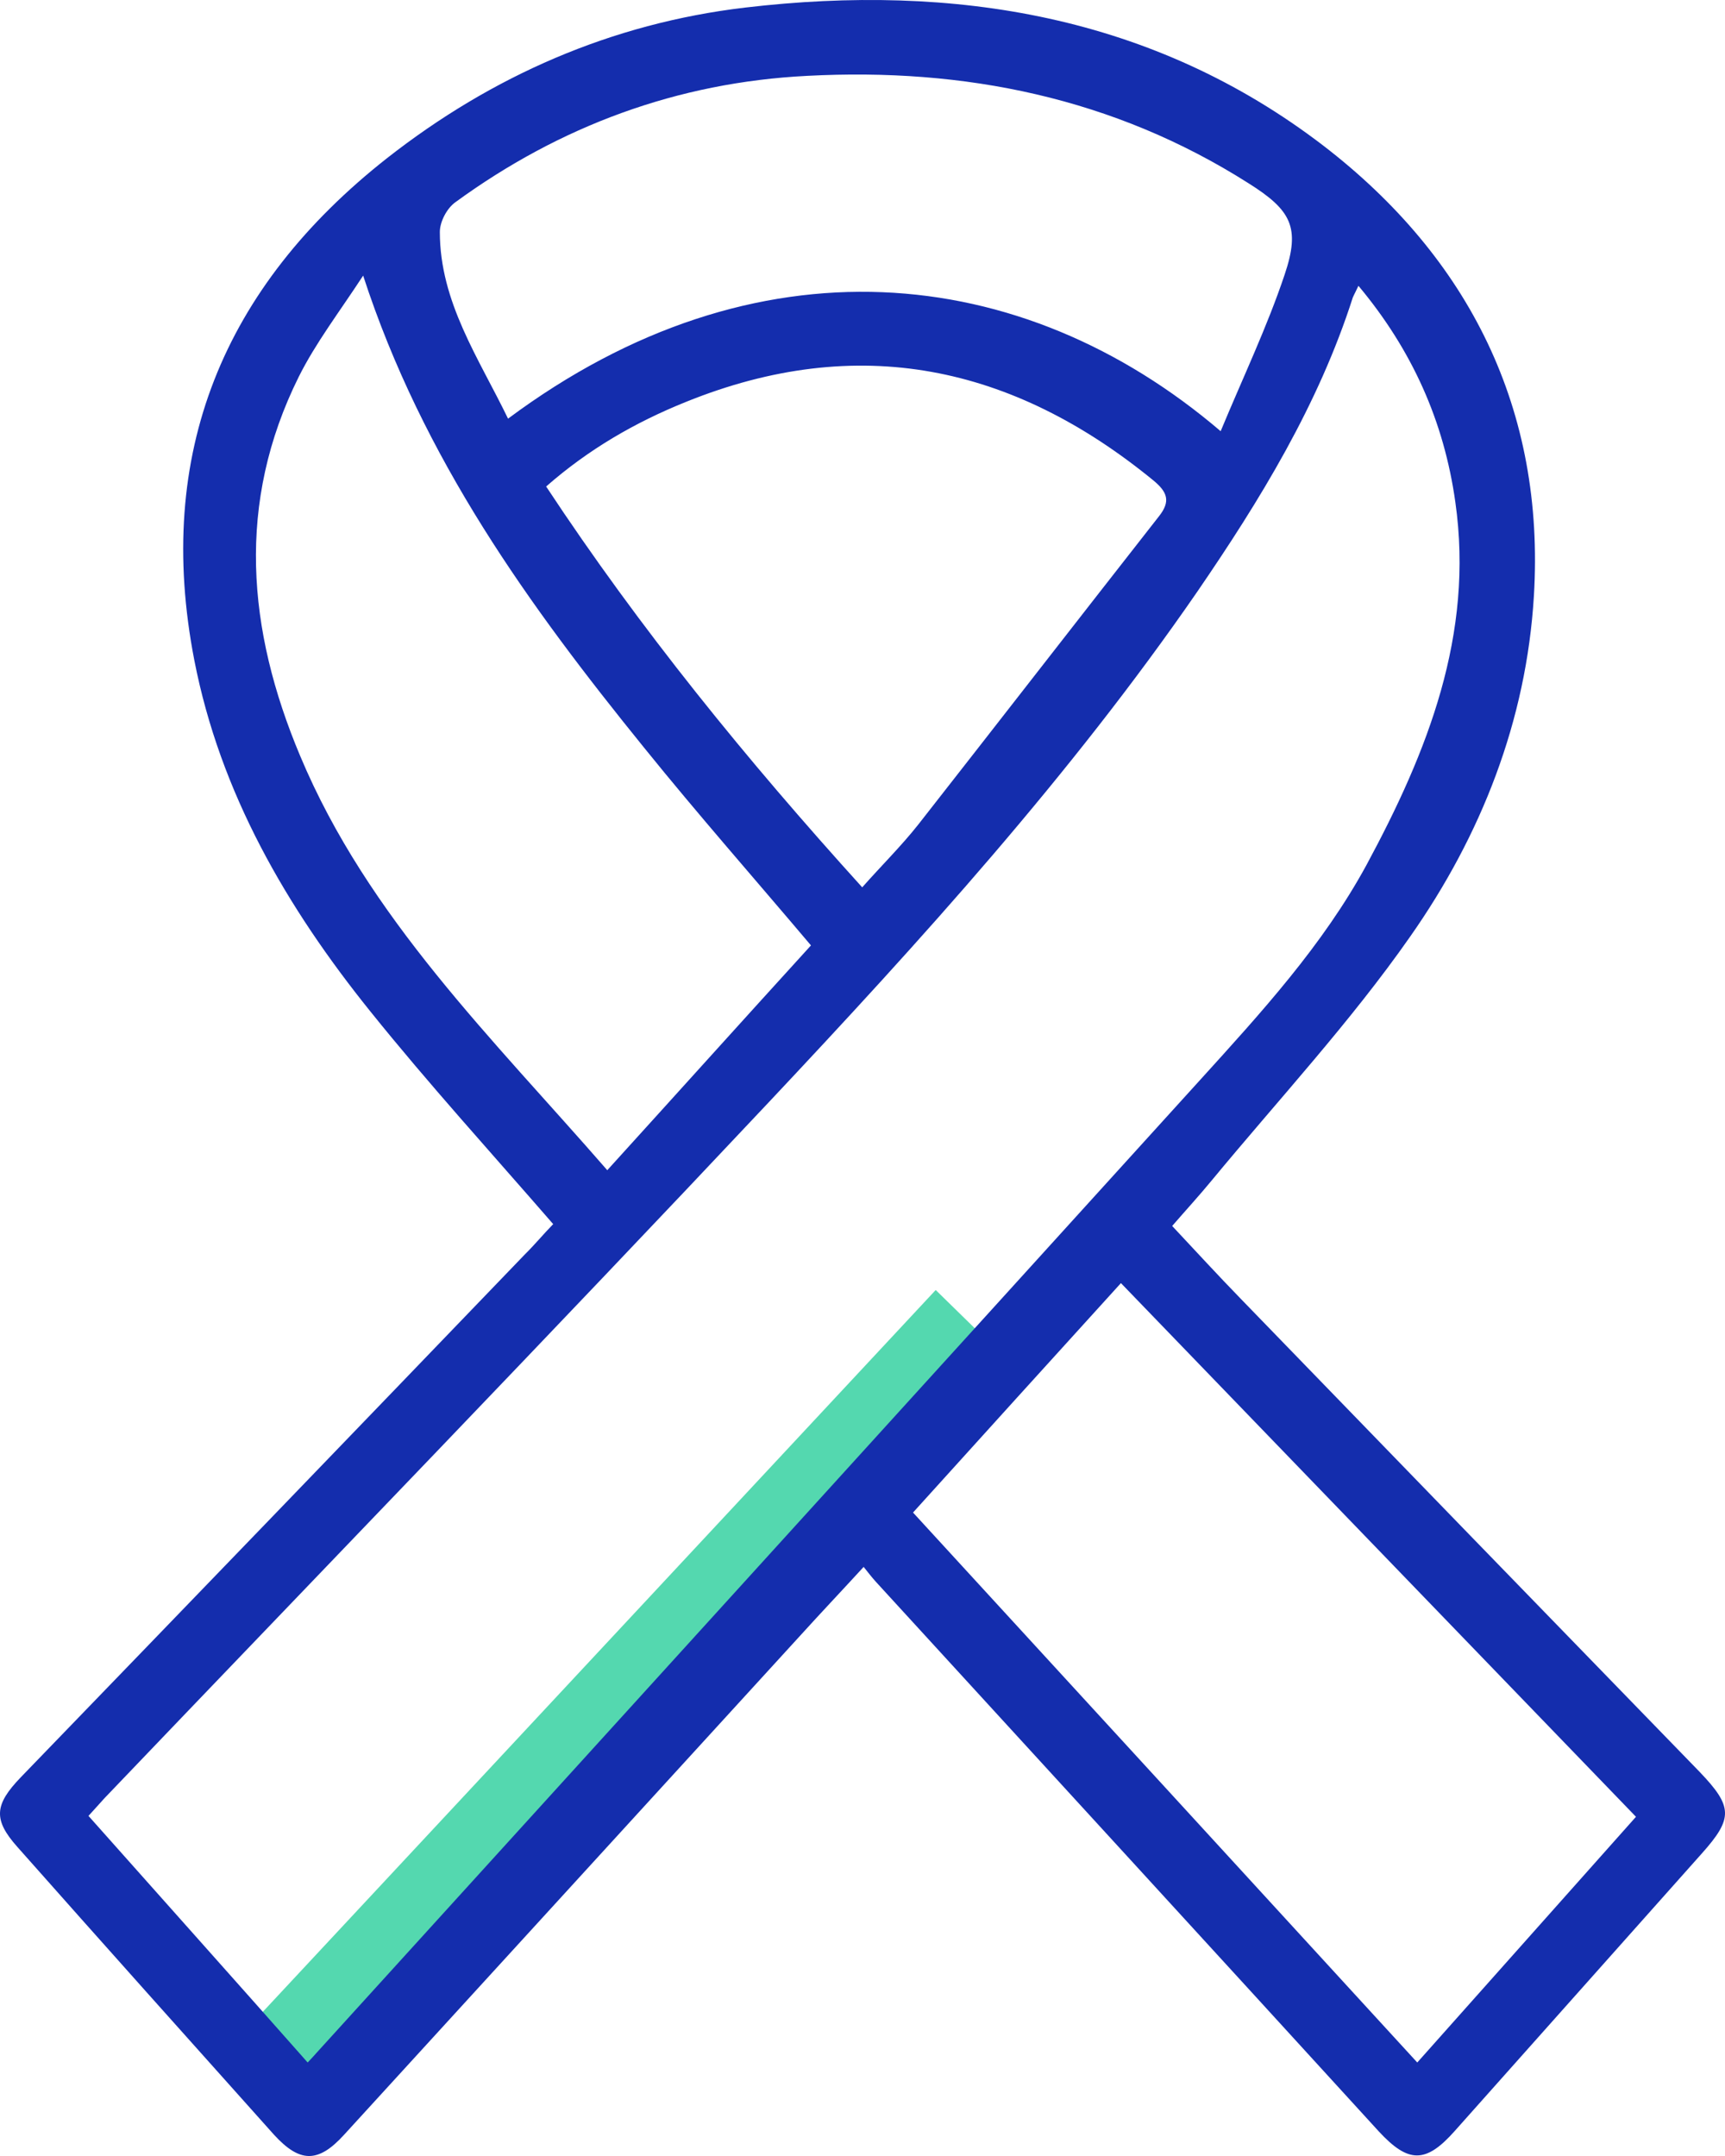 <svg width="48" height="60" viewBox="0 0 48 60" fill="none" xmlns="http://www.w3.org/2000/svg">
<path d="M26.037 35.9L27.885 37.709L7.955 59.091L6.106 57.283L26.037 35.9Z" fill="#54D8AF"/>
<path d="M15.393 34.066C13.665 32.075 11.925 30.162 10.315 28.159C7.972 25.25 6.127 22.07 5.407 18.373C4.294 12.634 6.205 7.993 10.773 4.399C13.692 2.111 17.016 0.651 20.733 0.211C26.558 -0.474 32.094 0.431 36.819 4.05C40.889 7.179 42.997 11.406 42.682 16.589C42.473 20.054 41.217 23.247 39.24 26.064C37.578 28.443 35.575 30.602 33.717 32.851C33.377 33.265 33.01 33.665 32.617 34.118C33.259 34.803 33.887 35.488 34.528 36.147C38.782 40.542 43.036 44.924 47.29 49.306C48.219 50.276 48.232 50.599 47.355 51.581C45.065 54.154 42.774 56.726 40.484 59.299C39.672 60.217 39.188 60.204 38.363 59.312C33.704 54.206 29.031 49.112 24.372 44.02C24.267 43.903 24.175 43.787 24.032 43.606C23.416 44.278 22.84 44.886 22.278 45.506C18.037 50.147 13.809 54.774 9.569 59.415C8.849 60.204 8.338 60.191 7.619 59.402C5.237 56.739 2.854 54.076 0.485 51.401C-0.195 50.638 -0.156 50.224 0.577 49.462C5.263 44.614 9.935 39.767 14.608 34.906C14.87 34.648 15.105 34.363 15.393 34.066ZM8.561 57.398C8.692 57.256 8.757 57.192 8.81 57.127C17.003 48.104 25.209 39.081 33.39 30.059C35.091 28.184 36.806 26.31 38.023 24.074C39.724 20.92 41.02 17.662 40.497 13.978C40.183 11.729 39.293 9.738 37.8 7.954C37.735 8.097 37.683 8.187 37.644 8.277C36.688 11.264 35.065 13.914 33.311 16.473C29.79 21.579 25.628 26.168 21.388 30.679C15.275 37.181 9.071 43.593 2.907 50.043C2.763 50.198 2.632 50.353 2.462 50.535C4.504 52.835 6.519 55.085 8.561 57.398ZM39.437 57.398C41.505 55.072 43.52 52.81 45.523 50.56C40.719 45.584 35.981 40.672 31.191 35.708C29.267 37.828 27.343 39.948 25.406 42.093C30.091 47.199 34.725 52.254 39.437 57.398ZM10.105 7.67C9.438 8.691 8.783 9.544 8.312 10.488C6.572 13.991 6.873 17.52 8.352 21.036C10.236 25.535 13.705 28.895 16.898 32.566C18.822 30.447 20.694 28.365 22.566 26.31C20.982 24.436 19.411 22.652 17.919 20.803C14.726 16.861 11.768 12.776 10.105 7.67ZM33.966 12C34.594 10.488 35.261 9.092 35.746 7.644C36.191 6.326 35.929 5.847 34.738 5.098C30.994 2.719 26.832 1.879 22.461 2.111C18.849 2.292 15.576 3.508 12.671 5.628C12.435 5.796 12.239 6.17 12.239 6.455C12.239 8.407 13.325 9.971 14.137 11.651C21.008 6.532 28.429 7.269 33.966 12ZM23.992 24.694C24.542 24.074 25.079 23.544 25.55 22.949C27.788 20.092 30.013 17.223 32.251 14.366C32.578 13.952 32.487 13.694 32.094 13.37C28.18 10.165 23.874 9.247 19.084 11.186C17.671 11.755 16.375 12.505 15.197 13.539C17.814 17.507 20.773 21.139 23.992 24.694Z" fill="#142DAD"/>
</svg>
